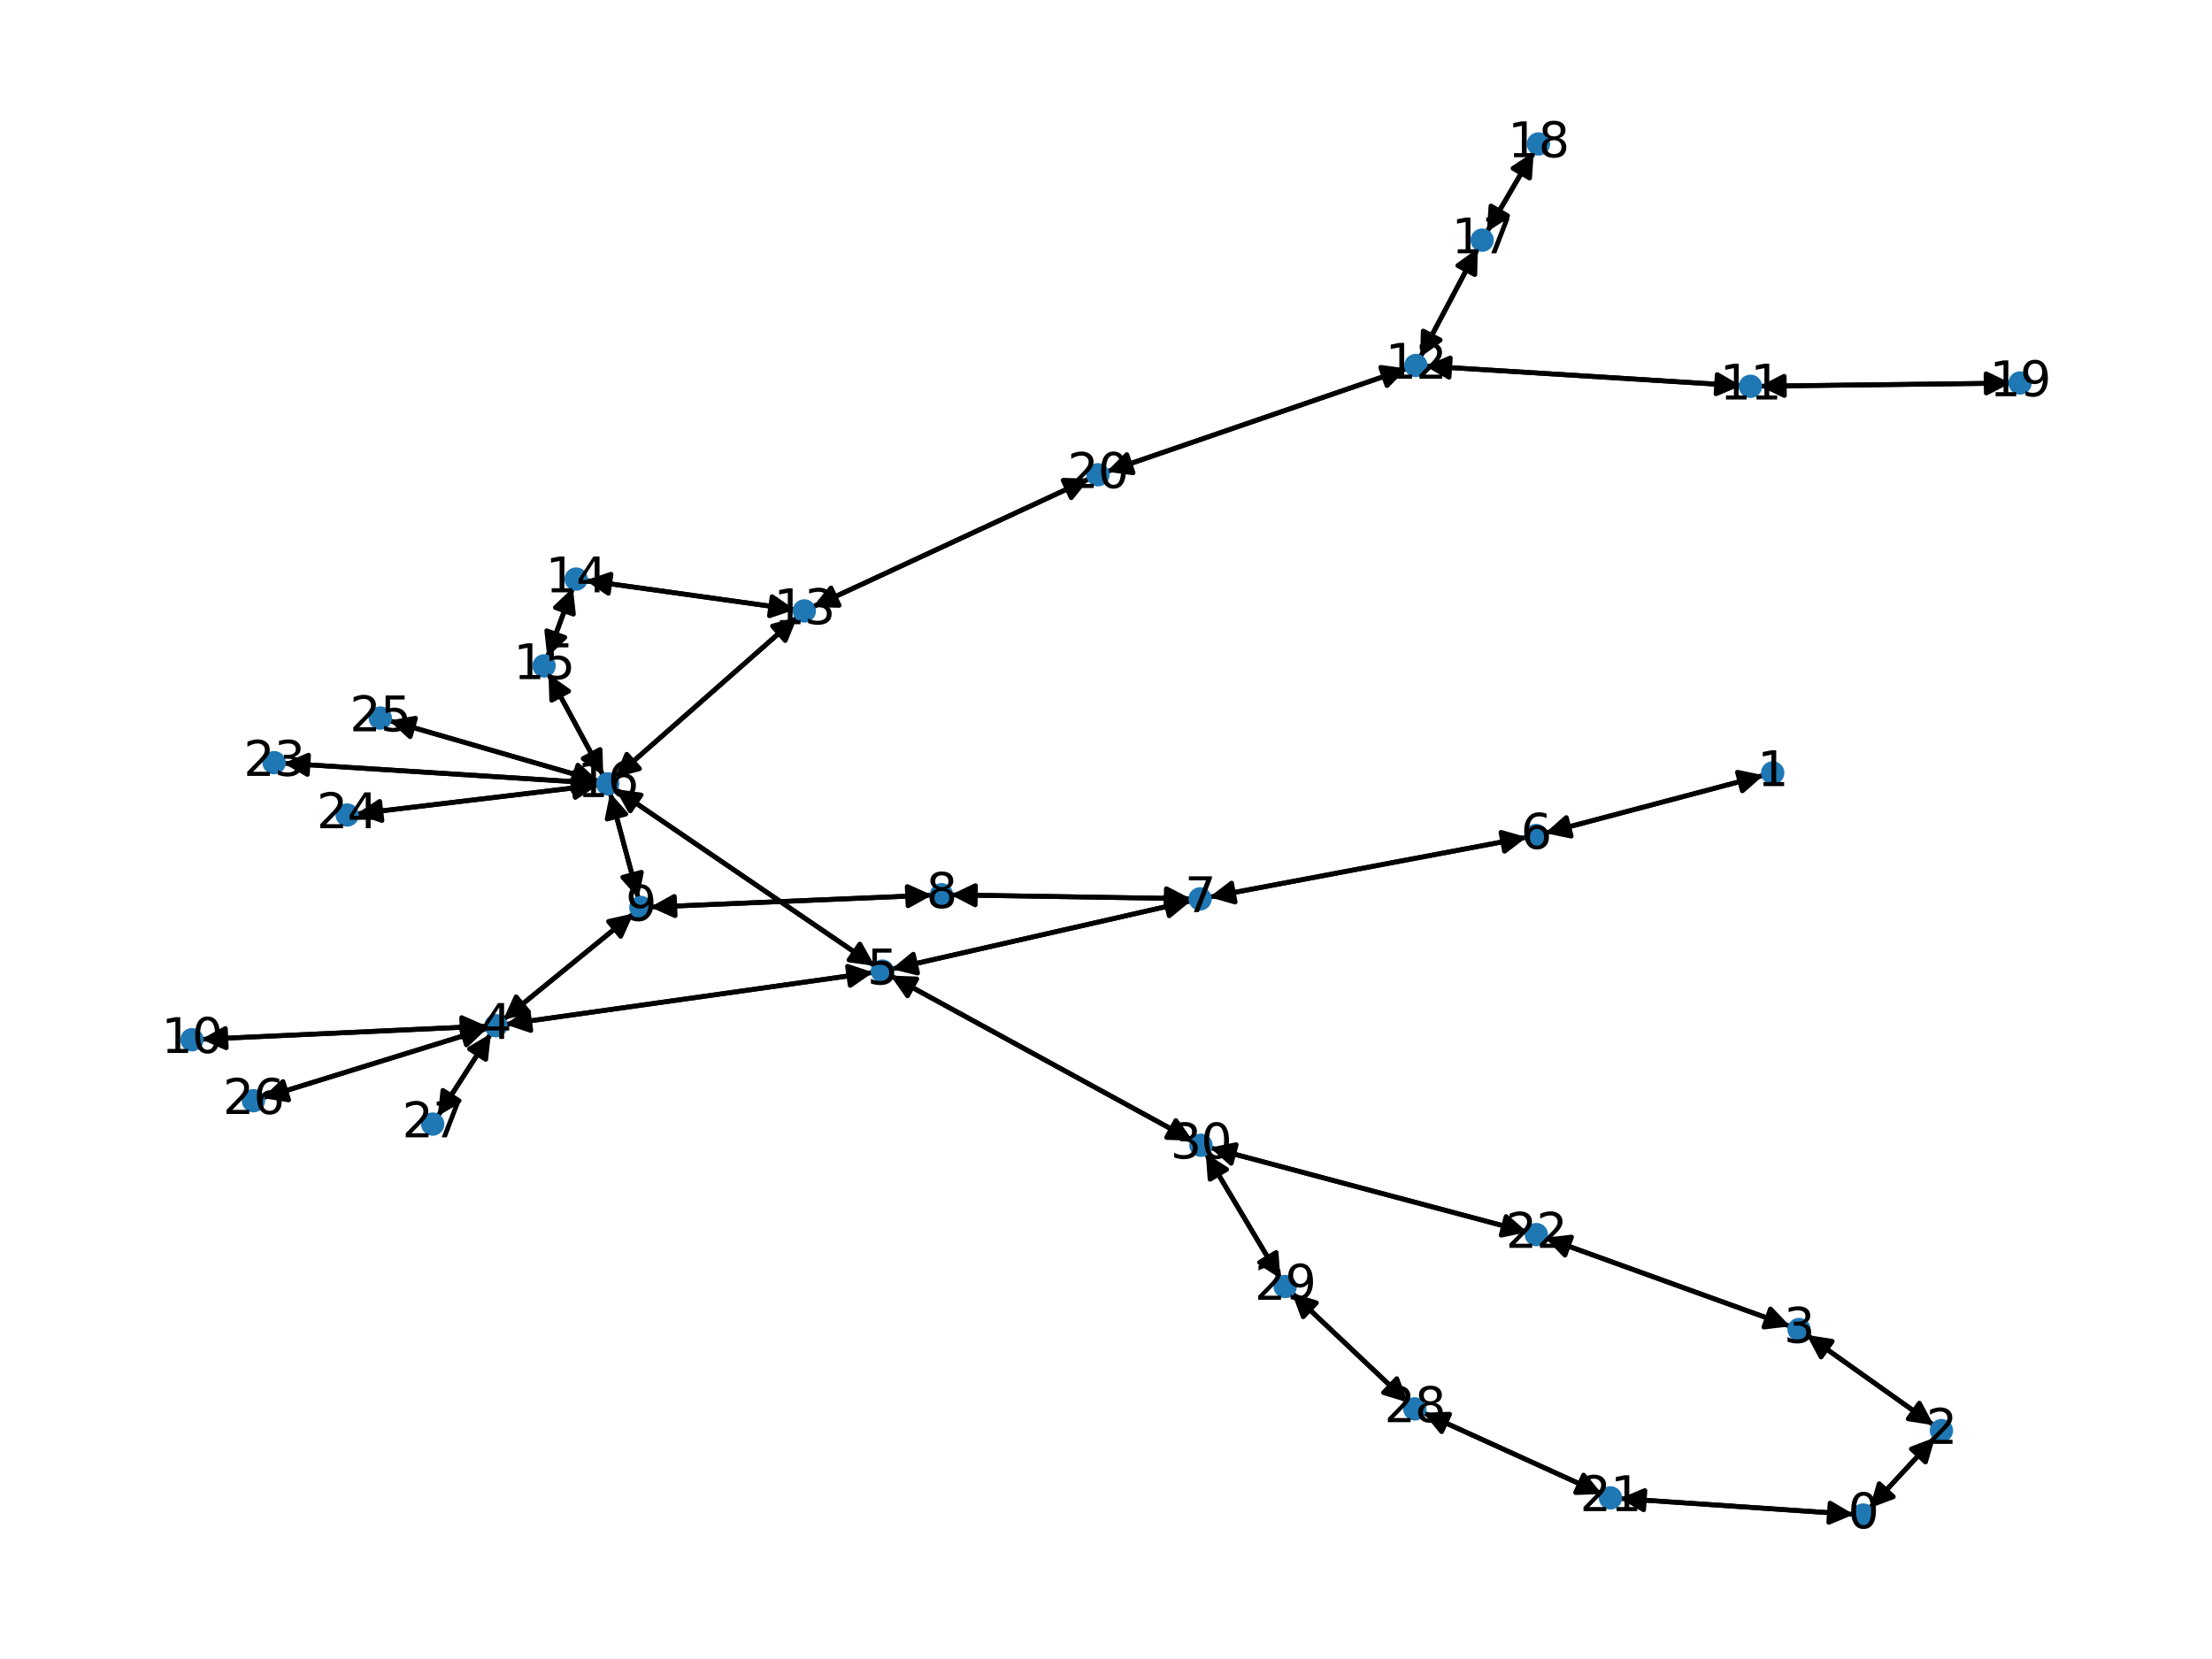 <?xml version="1.0" encoding="utf-8" standalone="no"?>
<!DOCTYPE svg PUBLIC "-//W3C//DTD SVG 1.1//EN"
  "http://www.w3.org/Graphics/SVG/1.1/DTD/svg11.dtd">
<svg xmlns:xlink="http://www.w3.org/1999/xlink" width="460.8pt" height="345.6pt" viewBox="0 0 460.8 345.6" xmlns="http://www.w3.org/2000/svg" version="1.1">
 <defs>
  <style type="text/css">*{stroke-linejoin: round; stroke-linecap: butt}</style>
 </defs>
 <g id="figure_1">
  <g id="patch_1">
   <path d="M 0 345.6 
L 460.8 345.6 
L 460.8 0 
L 0 0 
z
" style="fill: #ffffff"/>
  </g>
  <g id="axes_1">
   <g id="patch_2">
    <path d="M 389.459 314.191 
Q 396.289 306.817 402.36 300.264 
" clip-path="url(#p5c40106e74)" style="fill: none; stroke: #000000; stroke-linecap: round"/>
    <path d="M 398.174 301.839 
L 402.36 300.264 
L 401.109 304.557 
z
" clip-path="url(#p5c40106e74)" style="stroke: #000000; stroke-linecap: round"/>
   </g>
   <g id="patch_3">
    <path d="M 386.213 315.479 
Q 361.817 313.821 338.536 312.239 
" clip-path="url(#p5c40106e74)" style="fill: none; stroke: #000000; stroke-linecap: round"/>
    <path d="M 342.392 314.505 
L 338.536 312.239 
L 342.663 310.515 
z
" clip-path="url(#p5c40106e74)" style="stroke: #000000; stroke-linecap: round"/>
   </g>
   <g id="patch_4">
    <path d="M 367.403 161.501 
Q 344.629 167.529 322.935 173.272 
" clip-path="url(#p5c40106e74)" style="fill: none; stroke: #000000; stroke-linecap: round"/>
    <path d="M 327.314 174.181 
L 322.935 173.272 
L 326.29 170.315 
z
" clip-path="url(#p5c40106e74)" style="stroke: #000000; stroke-linecap: round"/>
   </g>
   <g id="patch_5">
    <path d="M 403.12 299.443 
Q 396.289 306.817 390.219 313.371 
" clip-path="url(#p5c40106e74)" style="fill: none; stroke: #000000; stroke-linecap: round"/>
    <path d="M 394.405 311.795 
L 390.219 313.371 
L 391.47 309.077 
z
" clip-path="url(#p5c40106e74)" style="stroke: #000000; stroke-linecap: round"/>
   </g>
   <g id="patch_6">
    <path d="M 402.852 296.901 
Q 389.605 287.493 377.269 278.732 
" clip-path="url(#p5c40106e74)" style="fill: none; stroke: #000000; stroke-linecap: round"/>
    <path d="M 379.372 282.679 
L 377.269 278.732 
L 381.688 279.417 
z
" clip-path="url(#p5c40106e74)" style="stroke: #000000; stroke-linecap: round"/>
   </g>
   <g id="patch_7">
    <path d="M 376.359 278.086 
Q 389.607 287.494 401.943 296.255 
" clip-path="url(#p5c40106e74)" style="fill: none; stroke: #000000; stroke-linecap: round"/>
    <path d="M 399.839 292.308 
L 401.943 296.255 
L 397.523 295.57 
z
" clip-path="url(#p5c40106e74)" style="stroke: #000000; stroke-linecap: round"/>
   </g>
   <g id="patch_8">
    <path d="M 372.957 276.305 
Q 347.416 267.076 322.927 258.227 
" clip-path="url(#p5c40106e74)" style="fill: none; stroke: #000000; stroke-linecap: round"/>
    <path d="M 326.01 261.467 
L 322.927 258.227 
L 327.369 257.705 
z
" clip-path="url(#p5c40106e74)" style="stroke: #000000; stroke-linecap: round"/>
   </g>
   <g id="patch_9">
    <path d="M 104.818 212.445 
Q 118.411 201.358 131.138 190.978 
" clip-path="url(#p5c40106e74)" style="fill: none; stroke: #000000; stroke-linecap: round"/>
    <path d="M 126.774 191.956 
L 131.138 190.978 
L 129.302 195.056 
z
" clip-path="url(#p5c40106e74)" style="stroke: #000000; stroke-linecap: round"/>
   </g>
   <g id="patch_10">
    <path d="M 101.471 214.24 
Q 78.058 221.484 55.713 228.398 
" clip-path="url(#p5c40106e74)" style="fill: none; stroke: #000000; stroke-linecap: round"/>
    <path d="M 60.126 229.126 
L 55.713 228.398 
L 58.943 225.305 
z
" clip-path="url(#p5c40106e74)" style="stroke: #000000; stroke-linecap: round"/>
   </g>
   <g id="patch_11">
    <path d="M 102.27 215.298 
Q 96.727 223.918 91.788 231.597 
" clip-path="url(#p5c40106e74)" style="fill: none; stroke: #000000; stroke-linecap: round"/>
    <path d="M 95.634 229.315 
L 91.788 231.597 
L 92.269 227.151 
z
" clip-path="url(#p5c40106e74)" style="stroke: #000000; stroke-linecap: round"/>
   </g>
   <g id="patch_12">
    <path d="M 101.381 213.758 
Q 71.653 215.132 43.041 216.455 
" clip-path="url(#p5c40106e74)" style="fill: none; stroke: #000000; stroke-linecap: round"/>
    <path d="M 47.129 218.268 
L 43.041 216.455 
L 46.944 214.272 
z
" clip-path="url(#p5c40106e74)" style="stroke: #000000; stroke-linecap: round"/>
   </g>
   <g id="patch_13">
    <path d="M 105.239 213.397 
Q 143.573 207.985 180.799 202.729 
" clip-path="url(#p5c40106e74)" style="fill: none; stroke: #000000; stroke-linecap: round"/>
    <path d="M 176.559 201.308 
L 180.799 202.729 
L 177.118 205.269 
z
" clip-path="url(#p5c40106e74)" style="stroke: #000000; stroke-linecap: round"/>
   </g>
   <g id="patch_14">
    <path d="M 181.899 202.574 
Q 143.565 207.986 106.339 213.242 
" clip-path="url(#p5c40106e74)" style="fill: none; stroke: #000000; stroke-linecap: round"/>
    <path d="M 110.579 214.663 
L 106.339 213.242 
L 110.02 210.703 
z
" clip-path="url(#p5c40106e74)" style="stroke: #000000; stroke-linecap: round"/>
   </g>
   <g id="patch_15">
    <path d="M 182.217 201.21 
Q 155.205 182.795 129.117 165.01 
" clip-path="url(#p5c40106e74)" style="fill: none; stroke: #000000; stroke-linecap: round"/>
    <path d="M 131.296 168.916 
L 129.117 165.01 
L 133.549 165.611 
z
" clip-path="url(#p5c40106e74)" style="stroke: #000000; stroke-linecap: round"/>
   </g>
   <g id="patch_16">
    <path d="M 185.517 203.23 
Q 217 220.439 247.502 237.111 
" clip-path="url(#p5c40106e74)" style="fill: none; stroke: #000000; stroke-linecap: round"/>
    <path d="M 244.951 233.438 
L 247.502 237.111 
L 243.033 236.948 
z
" clip-path="url(#p5c40106e74)" style="stroke: #000000; stroke-linecap: round"/>
   </g>
   <g id="patch_17">
    <path d="M 185.706 201.874 
Q 216.91 194.777 247.024 187.928 
" clip-path="url(#p5c40106e74)" style="fill: none; stroke: #000000; stroke-linecap: round"/>
    <path d="M 242.68 186.865 
L 247.024 187.928 
L 243.567 190.765 
z
" clip-path="url(#p5c40106e74)" style="stroke: #000000; stroke-linecap: round"/>
   </g>
   <g id="patch_18">
    <path d="M 321.856 173.557 
Q 344.631 167.529 366.324 161.786 
" clip-path="url(#p5c40106e74)" style="fill: none; stroke: #000000; stroke-linecap: round"/>
    <path d="M 361.945 160.876 
L 366.324 161.786 
L 362.969 164.743 
z
" clip-path="url(#p5c40106e74)" style="stroke: #000000; stroke-linecap: round"/>
   </g>
   <g id="patch_19">
    <path d="M 318.081 174.412 
Q 284.991 180.652 252.999 186.685 
" clip-path="url(#p5c40106e74)" style="fill: none; stroke: #000000; stroke-linecap: round"/>
    <path d="M 257.3 187.909 
L 252.999 186.685 
L 256.559 183.979 
z
" clip-path="url(#p5c40106e74)" style="stroke: #000000; stroke-linecap: round"/>
   </g>
   <g id="patch_20">
    <path d="M 248.115 187.68 
Q 216.911 194.776 186.798 201.625 
" clip-path="url(#p5c40106e74)" style="fill: none; stroke: #000000; stroke-linecap: round"/>
    <path d="M 191.142 202.688 
L 186.798 201.625 
L 190.255 198.788 
z
" clip-path="url(#p5c40106e74)" style="stroke: #000000; stroke-linecap: round"/>
   </g>
   <g id="patch_21">
    <path d="M 251.902 186.892 
Q 284.992 180.652 316.984 174.619 
" clip-path="url(#p5c40106e74)" style="fill: none; stroke: #000000; stroke-linecap: round"/>
    <path d="M 312.683 173.395 
L 316.984 174.619 
L 313.424 177.325 
z
" clip-path="url(#p5c40106e74)" style="stroke: #000000; stroke-linecap: round"/>
   </g>
   <g id="patch_22">
    <path d="M 248.065 187.219 
Q 223.064 186.819 199.181 186.436 
" clip-path="url(#p5c40106e74)" style="fill: none; stroke: #000000; stroke-linecap: round"/>
    <path d="M 203.149 188.5 
L 199.181 186.436 
L 203.213 184.501 
z
" clip-path="url(#p5c40106e74)" style="stroke: #000000; stroke-linecap: round"/>
   </g>
   <g id="patch_23">
    <path d="M 198.063 186.418 
Q 223.064 186.819 246.947 187.202 
" clip-path="url(#p5c40106e74)" style="fill: none; stroke: #000000; stroke-linecap: round"/>
    <path d="M 242.979 185.138 
L 246.947 187.202 
L 242.915 189.137 
z
" clip-path="url(#p5c40106e74)" style="stroke: #000000; stroke-linecap: round"/>
   </g>
   <g id="patch_24">
    <path d="M 194.189 186.469 
Q 164.816 187.716 136.561 188.916 
" clip-path="url(#p5c40106e74)" style="fill: none; stroke: #000000; stroke-linecap: round"/>
    <path d="M 140.642 190.744 
L 136.561 188.916 
L 140.472 186.748 
z
" clip-path="url(#p5c40106e74)" style="stroke: #000000; stroke-linecap: round"/>
   </g>
   <g id="patch_25">
    <path d="M 132.007 190.269 
Q 118.414 201.356 105.687 211.737 
" clip-path="url(#p5c40106e74)" style="fill: none; stroke: #000000; stroke-linecap: round"/>
    <path d="M 110.051 210.758 
L 105.687 211.737 
L 107.522 207.659 
z
" clip-path="url(#p5c40106e74)" style="stroke: #000000; stroke-linecap: round"/>
   </g>
   <g id="patch_26">
    <path d="M 135.445 188.963 
Q 164.817 187.716 193.073 186.517 
" clip-path="url(#p5c40106e74)" style="fill: none; stroke: #000000; stroke-linecap: round"/>
    <path d="M 188.991 184.688 
L 193.073 186.517 
L 189.161 188.685 
z
" clip-path="url(#p5c40106e74)" style="stroke: #000000; stroke-linecap: round"/>
   </g>
   <g id="patch_27">
    <path d="M 133.005 187.175 
Q 130.05 176.167 127.386 166.239 
" clip-path="url(#p5c40106e74)" style="fill: none; stroke: #000000; stroke-linecap: round"/>
    <path d="M 126.491 170.621 
L 127.386 166.239 
L 130.354 169.584 
z
" clip-path="url(#p5c40106e74)" style="stroke: #000000; stroke-linecap: round"/>
   </g>
   <g id="patch_28">
    <path d="M 41.923 216.506 
Q 71.652 215.132 100.264 213.81 
" clip-path="url(#p5c40106e74)" style="fill: none; stroke: #000000; stroke-linecap: round"/>
    <path d="M 96.176 211.997 
L 100.264 213.81 
L 96.36 215.992 
z
" clip-path="url(#p5c40106e74)" style="stroke: #000000; stroke-linecap: round"/>
   </g>
   <g id="patch_29">
    <path d="M 366.582 80.448 
Q 392.729 80.127 417.759 79.819 
" clip-path="url(#p5c40106e74)" style="fill: none; stroke: #000000; stroke-linecap: round"/>
    <path d="M 413.735 77.869 
L 417.759 79.819 
L 413.784 81.868 
z
" clip-path="url(#p5c40106e74)" style="stroke: #000000; stroke-linecap: round"/>
   </g>
   <g id="patch_30">
    <path d="M 362.709 80.352 
Q 329.796 78.304 297.999 76.325 
" clip-path="url(#p5c40106e74)" style="fill: none; stroke: #000000; stroke-linecap: round"/>
    <path d="M 301.867 78.57 
L 297.999 76.325 
L 302.115 74.578 
z
" clip-path="url(#p5c40106e74)" style="stroke: #000000; stroke-linecap: round"/>
   </g>
   <g id="patch_31">
    <path d="M 296.887 76.256 
Q 329.8 78.304 361.597 80.282 
" clip-path="url(#p5c40106e74)" style="fill: none; stroke: #000000; stroke-linecap: round"/>
    <path d="M 357.729 78.038 
L 361.597 80.282 
L 357.481 82.03 
z
" clip-path="url(#p5c40106e74)" style="stroke: #000000; stroke-linecap: round"/>
   </g>
   <g id="patch_32">
    <path d="M 295.857 74.424 
Q 301.856 63.079 307.333 52.723 
" clip-path="url(#p5c40106e74)" style="fill: none; stroke: #000000; stroke-linecap: round"/>
    <path d="M 303.695 55.324 
L 307.333 52.723 
L 307.231 57.194 
z
" clip-path="url(#p5c40106e74)" style="stroke: #000000; stroke-linecap: round"/>
   </g>
   <g id="patch_33">
    <path d="M 293.121 76.765 
Q 261.835 87.517 231.607 97.906 
" clip-path="url(#p5c40106e74)" style="fill: none; stroke: #000000; stroke-linecap: round"/>
    <path d="M 236.04 98.497 
L 231.607 97.906 
L 234.74 94.714 
z
" clip-path="url(#p5c40106e74)" style="stroke: #000000; stroke-linecap: round"/>
   </g>
   <g id="patch_34">
    <path d="M 166.102 128.545 
Q 147.075 145.278 128.888 161.273 
" clip-path="url(#p5c40106e74)" style="fill: none; stroke: #000000; stroke-linecap: round"/>
    <path d="M 133.213 160.133 
L 128.888 161.273 
L 130.571 157.13 
z
" clip-path="url(#p5c40106e74)" style="stroke: #000000; stroke-linecap: round"/>
   </g>
   <g id="patch_35">
    <path d="M 169.312 126.452 
Q 198.138 113.083 225.949 100.183 
" clip-path="url(#p5c40106e74)" style="fill: none; stroke: #000000; stroke-linecap: round"/>
    <path d="M 221.479 100.052 
L 225.949 100.183 
L 223.162 103.681 
z
" clip-path="url(#p5c40106e74)" style="stroke: #000000; stroke-linecap: round"/>
   </g>
   <g id="patch_36">
    <path d="M 165.636 127 
Q 143.785 123.949 123.041 121.053 
" clip-path="url(#p5c40106e74)" style="fill: none; stroke: #000000; stroke-linecap: round"/>
    <path d="M 126.726 123.587 
L 123.041 121.053 
L 127.279 119.625 
z
" clip-path="url(#p5c40106e74)" style="stroke: #000000; stroke-linecap: round"/>
   </g>
   <g id="patch_37">
    <path d="M 121.933 120.898 
Q 143.784 123.949 164.528 126.845 
" clip-path="url(#p5c40106e74)" style="fill: none; stroke: #000000; stroke-linecap: round"/>
    <path d="M 160.843 124.311 
L 164.528 126.845 
L 160.29 128.273 
z
" clip-path="url(#p5c40106e74)" style="stroke: #000000; stroke-linecap: round"/>
   </g>
   <g id="patch_38">
    <path d="M 119.346 122.446 
Q 116.679 129.674 114.399 135.854 
" clip-path="url(#p5c40106e74)" style="fill: none; stroke: #000000; stroke-linecap: round"/>
    <path d="M 117.66 132.793 
L 114.399 135.854 
L 113.907 131.409 
z
" clip-path="url(#p5c40106e74)" style="stroke: #000000; stroke-linecap: round"/>
   </g>
   <g id="patch_39">
    <path d="M 114.012 136.903 
Q 116.679 129.675 118.959 123.495 
" clip-path="url(#p5c40106e74)" style="fill: none; stroke: #000000; stroke-linecap: round"/>
    <path d="M 115.698 126.556 
L 118.959 123.495 
L 119.45 127.94 
z
" clip-path="url(#p5c40106e74)" style="stroke: #000000; stroke-linecap: round"/>
   </g>
   <g id="patch_40">
    <path d="M 114.263 140.425 
Q 119.969 151.005 125.144 160.601 
" clip-path="url(#p5c40106e74)" style="fill: none; stroke: #000000; stroke-linecap: round"/>
    <path d="M 125.006 156.131 
L 125.144 160.601 
L 121.485 158.029 
z
" clip-path="url(#p5c40106e74)" style="stroke: #000000; stroke-linecap: round"/>
   </g>
   <g id="patch_41">
    <path d="M 128.198 164.383 
Q 155.209 182.798 181.297 200.583 
" clip-path="url(#p5c40106e74)" style="fill: none; stroke: #000000; stroke-linecap: round"/>
    <path d="M 179.119 196.677 
L 181.297 200.583 
L 176.865 199.982 
z
" clip-path="url(#p5c40106e74)" style="stroke: #000000; stroke-linecap: round"/>
   </g>
   <g id="patch_42">
    <path d="M 127.097 165.161 
Q 130.051 176.169 132.715 186.097 
" clip-path="url(#p5c40106e74)" style="fill: none; stroke: #000000; stroke-linecap: round"/>
    <path d="M 133.61 181.715 
L 132.715 186.097 
L 129.747 182.752 
z
" clip-path="url(#p5c40106e74)" style="stroke: #000000; stroke-linecap: round"/>
   </g>
   <g id="patch_43">
    <path d="M 128.047 162.013 
Q 147.074 145.28 165.261 129.285 
" clip-path="url(#p5c40106e74)" style="fill: none; stroke: #000000; stroke-linecap: round"/>
    <path d="M 160.936 130.425 
L 165.261 129.285 
L 163.578 133.428 
z
" clip-path="url(#p5c40106e74)" style="stroke: #000000; stroke-linecap: round"/>
   </g>
   <g id="patch_44">
    <path d="M 125.674 161.583 
Q 119.968 151.003 114.793 141.408 
" clip-path="url(#p5c40106e74)" style="fill: none; stroke: #000000; stroke-linecap: round"/>
    <path d="M 114.931 145.878 
L 114.793 141.408 
L 118.452 143.979 
z
" clip-path="url(#p5c40106e74)" style="stroke: #000000; stroke-linecap: round"/>
   </g>
   <g id="patch_45">
    <path d="M 124.665 163.167 
Q 91.852 161.081 60.156 159.066 
" clip-path="url(#p5c40106e74)" style="fill: none; stroke: #000000; stroke-linecap: round"/>
    <path d="M 64.021 161.316 
L 60.156 159.066 
L 64.275 157.324 
z
" clip-path="url(#p5c40106e74)" style="stroke: #000000; stroke-linecap: round"/>
   </g>
   <g id="patch_46">
    <path d="M 124.67 163.52 
Q 99.46 166.534 75.359 169.415 
" clip-path="url(#p5c40106e74)" style="fill: none; stroke: #000000; stroke-linecap: round"/>
    <path d="M 79.568 170.926 
L 75.359 169.415 
L 79.094 166.954 
z
" clip-path="url(#p5c40106e74)" style="stroke: #000000; stroke-linecap: round"/>
   </g>
   <g id="patch_47">
    <path d="M 124.735 162.752 
Q 102.908 156.436 82.154 150.432 
" clip-path="url(#p5c40106e74)" style="fill: none; stroke: #000000; stroke-linecap: round"/>
    <path d="M 85.441 153.465 
L 82.154 150.432 
L 86.553 149.622 
z
" clip-path="url(#p5c40106e74)" style="stroke: #000000; stroke-linecap: round"/>
   </g>
   <g id="patch_48">
    <path d="M 307.857 51.734 
Q 301.857 63.078 296.38 73.435 
" clip-path="url(#p5c40106e74)" style="fill: none; stroke: #000000; stroke-linecap: round"/>
    <path d="M 300.018 70.834 
L 296.38 73.435 
L 296.482 68.964 
z
" clip-path="url(#p5c40106e74)" style="stroke: #000000; stroke-linecap: round"/>
   </g>
   <g id="patch_49">
    <path d="M 309.739 48.352 
Q 314.62 40.006 318.937 32.625 
" clip-path="url(#p5c40106e74)" style="fill: none; stroke: #000000; stroke-linecap: round"/>
    <path d="M 315.191 35.068 
L 318.937 32.625 
L 318.644 37.088 
z
" clip-path="url(#p5c40106e74)" style="stroke: #000000; stroke-linecap: round"/>
   </g>
   <g id="patch_50">
    <path d="M 319.501 31.66 
Q 314.62 40.006 310.303 47.387 
" clip-path="url(#p5c40106e74)" style="fill: none; stroke: #000000; stroke-linecap: round"/>
    <path d="M 314.049 44.944 
L 310.303 47.387 
L 310.596 42.925 
z
" clip-path="url(#p5c40106e74)" style="stroke: #000000; stroke-linecap: round"/>
   </g>
   <g id="patch_51">
    <path d="M 418.876 79.806 
Q 392.729 80.127 367.699 80.434 
" clip-path="url(#p5c40106e74)" style="fill: none; stroke: #000000; stroke-linecap: round"/>
    <path d="M 371.723 82.385 
L 367.699 80.434 
L 371.674 78.385 
z
" clip-path="url(#p5c40106e74)" style="stroke: #000000; stroke-linecap: round"/>
   </g>
   <g id="patch_52">
    <path d="M 230.553 98.268 
Q 261.838 87.516 292.067 77.127 
" clip-path="url(#p5c40106e74)" style="fill: none; stroke: #000000; stroke-linecap: round"/>
    <path d="M 287.634 76.536 
L 292.067 77.127 
L 288.934 80.319 
z
" clip-path="url(#p5c40106e74)" style="stroke: #000000; stroke-linecap: round"/>
   </g>
   <g id="patch_53">
    <path d="M 226.963 99.713 
Q 198.138 113.083 170.327 125.982 
" clip-path="url(#p5c40106e74)" style="fill: none; stroke: #000000; stroke-linecap: round"/>
    <path d="M 174.797 126.113 
L 170.327 125.982 
L 173.114 122.484 
z
" clip-path="url(#p5c40106e74)" style="stroke: #000000; stroke-linecap: round"/>
   </g>
   <g id="patch_54">
    <path d="M 337.417 312.163 
Q 361.814 313.821 385.094 315.403 
" clip-path="url(#p5c40106e74)" style="fill: none; stroke: #000000; stroke-linecap: round"/>
    <path d="M 381.239 313.136 
L 385.094 315.403 
L 380.968 317.127 
z
" clip-path="url(#p5c40106e74)" style="stroke: #000000; stroke-linecap: round"/>
   </g>
   <g id="patch_55">
    <path d="M 333.722 311.23 
Q 315.106 302.765 297.507 294.764 
" clip-path="url(#p5c40106e74)" style="fill: none; stroke: #000000; stroke-linecap: round"/>
    <path d="M 300.321 298.24 
L 297.507 294.764 
L 301.977 294.599 
z
" clip-path="url(#p5c40106e74)" style="stroke: #000000; stroke-linecap: round"/>
   </g>
   <g id="patch_56">
    <path d="M 321.872 257.846 
Q 347.412 267.074 371.901 275.923 
" clip-path="url(#p5c40106e74)" style="fill: none; stroke: #000000; stroke-linecap: round"/>
    <path d="M 368.819 272.683 
L 371.901 275.923 
L 367.46 276.445 
z
" clip-path="url(#p5c40106e74)" style="stroke: #000000; stroke-linecap: round"/>
   </g>
   <g id="patch_57">
    <path d="M 318.179 256.689 
Q 285.118 247.882 253.136 239.363 
" clip-path="url(#p5c40106e74)" style="fill: none; stroke: #000000; stroke-linecap: round"/>
    <path d="M 256.487 242.326 
L 253.136 239.363 
L 257.516 238.46 
z
" clip-path="url(#p5c40106e74)" style="stroke: #000000; stroke-linecap: round"/>
   </g>
   <g id="patch_58">
    <path d="M 59.036 158.995 
Q 91.848 161.081 123.545 163.096 
" clip-path="url(#p5c40106e74)" style="fill: none; stroke: #000000; stroke-linecap: round"/>
    <path d="M 119.68 160.846 
L 123.545 163.096 
L 119.426 164.838 
z
" clip-path="url(#p5c40106e74)" style="stroke: #000000; stroke-linecap: round"/>
   </g>
   <g id="patch_59">
    <path d="M 74.254 169.547 
Q 99.464 166.533 123.564 163.652 
" clip-path="url(#p5c40106e74)" style="fill: none; stroke: #000000; stroke-linecap: round"/>
    <path d="M 119.355 162.141 
L 123.564 163.652 
L 119.83 166.113 
z
" clip-path="url(#p5c40106e74)" style="stroke: #000000; stroke-linecap: round"/>
   </g>
   <g id="patch_60">
    <path d="M 81.081 150.121 
Q 102.909 156.437 123.662 162.442 
" clip-path="url(#p5c40106e74)" style="fill: none; stroke: #000000; stroke-linecap: round"/>
    <path d="M 120.376 159.409 
L 123.662 162.442 
L 119.264 163.251 
z
" clip-path="url(#p5c40106e74)" style="stroke: #000000; stroke-linecap: round"/>
   </g>
   <g id="patch_61">
    <path d="M 54.641 228.729 
Q 78.054 221.485 100.399 214.572 
" clip-path="url(#p5c40106e74)" style="fill: none; stroke: #000000; stroke-linecap: round"/>
    <path d="M 95.987 213.844 
L 100.399 214.572 
L 97.169 217.665 
z
" clip-path="url(#p5c40106e74)" style="stroke: #000000; stroke-linecap: round"/>
   </g>
   <g id="patch_62">
    <path d="M 91.183 232.537 
Q 96.727 223.917 101.666 216.237 
" clip-path="url(#p5c40106e74)" style="fill: none; stroke: #000000; stroke-linecap: round"/>
    <path d="M 97.82 218.52 
L 101.666 216.237 
L 101.184 220.684 
z
" clip-path="url(#p5c40106e74)" style="stroke: #000000; stroke-linecap: round"/>
   </g>
   <g id="patch_63">
    <path d="M 296.49 294.301 
Q 315.106 302.765 332.704 310.767 
" clip-path="url(#p5c40106e74)" style="fill: none; stroke: #000000; stroke-linecap: round"/>
    <path d="M 329.891 307.291 
L 332.704 310.767 
L 328.235 310.932 
z
" clip-path="url(#p5c40106e74)" style="stroke: #000000; stroke-linecap: round"/>
   </g>
   <g id="patch_64">
    <path d="M 293.319 292.17 
Q 281.228 280.754 269.949 270.106 
" clip-path="url(#p5c40106e74)" style="fill: none; stroke: #000000; stroke-linecap: round"/>
    <path d="M 271.485 274.306 
L 269.949 270.106 
L 274.231 271.398 
z
" clip-path="url(#p5c40106e74)" style="stroke: #000000; stroke-linecap: round"/>
   </g>
   <g id="patch_65">
    <path d="M 269.135 269.337 
Q 281.226 280.753 292.504 291.401 
" clip-path="url(#p5c40106e74)" style="fill: none; stroke: #000000; stroke-linecap: round"/>
    <path d="M 290.969 287.201 
L 292.504 291.401 
L 288.223 290.109 
z
" clip-path="url(#p5c40106e74)" style="stroke: #000000; stroke-linecap: round"/>
   </g>
   <g id="patch_66">
    <path d="M 266.736 266.344 
Q 258.956 253.293 251.749 241.202 
" clip-path="url(#p5c40106e74)" style="fill: none; stroke: #000000; stroke-linecap: round"/>
    <path d="M 252.079 245.662 
L 251.749 241.202 
L 255.515 243.614 
z
" clip-path="url(#p5c40106e74)" style="stroke: #000000; stroke-linecap: round"/>
   </g>
   <g id="patch_67">
    <path d="M 248.487 237.649 
Q 217.004 220.441 186.502 203.769 
" clip-path="url(#p5c40106e74)" style="fill: none; stroke: #000000; stroke-linecap: round"/>
    <path d="M 189.053 207.442 
L 186.502 203.769 
L 190.971 203.932 
z
" clip-path="url(#p5c40106e74)" style="stroke: #000000; stroke-linecap: round"/>
   </g>
   <g id="patch_68">
    <path d="M 252.056 239.076 
Q 285.118 247.882 317.099 256.401 
" clip-path="url(#p5c40106e74)" style="fill: none; stroke: #000000; stroke-linecap: round"/>
    <path d="M 313.749 253.439 
L 317.099 256.401 
L 312.719 257.304 
z
" clip-path="url(#p5c40106e74)" style="stroke: #000000; stroke-linecap: round"/>
   </g>
   <g id="patch_69">
    <path d="M 251.176 240.241 
Q 258.955 253.292 266.163 265.383 
" clip-path="url(#p5c40106e74)" style="fill: none; stroke: #000000; stroke-linecap: round"/>
    <path d="M 265.833 260.923 
L 266.163 265.383 
L 262.397 262.971 
z
" clip-path="url(#p5c40106e74)" style="stroke: #000000; stroke-linecap: round"/>
   </g>
   <g id="PathCollection_1">
    <defs>
     <path id="me41a2106cc" d="M 0 1.936 
C 0.514 1.936 1.006 1.732 1.369 1.369 
C 1.732 1.006 1.936 0.514 1.936 0 
C 1.936 -0.514 1.732 -1.006 1.369 -1.369 
C 1.006 -1.732 0.514 -1.936 0 -1.936 
C -0.514 -1.936 -1.006 -1.732 -1.369 -1.369 
C -1.732 -1.006 -1.936 -0.514 -1.936 0 
C -1.936 0.514 -1.732 1.006 -1.369 1.369 
C -1.006 1.732 -0.514 1.936 0 1.936 
z
" style="stroke: #1f78b4"/>
    </defs>
    <g clip-path="url(#p5c40106e74)">
     <use xlink:href="#me41a2106cc" x="388.145" y="315.61" style="fill: #1f78b4; stroke: #1f78b4"/>
     <use xlink:href="#me41a2106cc" x="369.278" y="161.004" style="fill: #1f78b4; stroke: #1f78b4"/>
     <use xlink:href="#me41a2106cc" x="404.434" y="298.025" style="fill: #1f78b4; stroke: #1f78b4"/>
     <use xlink:href="#me41a2106cc" x="374.777" y="276.963" style="fill: #1f78b4; stroke: #1f78b4"/>
     <use xlink:href="#me41a2106cc" x="103.318" y="213.669" style="fill: #1f78b4; stroke: #1f78b4"/>
     <use xlink:href="#me41a2106cc" x="183.82" y="202.303" style="fill: #1f78b4; stroke: #1f78b4"/>
     <use xlink:href="#me41a2106cc" x="319.982" y="174.053" style="fill: #1f78b4; stroke: #1f78b4"/>
     <use xlink:href="#me41a2106cc" x="250.001" y="187.251" style="fill: #1f78b4; stroke: #1f78b4"/>
     <use xlink:href="#me41a2106cc" x="196.127" y="186.387" style="fill: #1f78b4; stroke: #1f78b4"/>
     <use xlink:href="#me41a2106cc" x="133.507" y="189.046" style="fill: #1f78b4; stroke: #1f78b4"/>
     <use xlink:href="#me41a2106cc" x="39.987" y="216.596" style="fill: #1f78b4; stroke: #1f78b4"/>
     <use xlink:href="#me41a2106cc" x="364.645" y="80.472" style="fill: #1f78b4; stroke: #1f78b4"/>
     <use xlink:href="#me41a2106cc" x="294.952" y="76.136" style="fill: #1f78b4; stroke: #1f78b4"/>
     <use xlink:href="#me41a2106cc" x="167.554" y="127.268" style="fill: #1f78b4; stroke: #1f78b4"/>
     <use xlink:href="#me41a2106cc" x="120.015" y="120.631" style="fill: #1f78b4; stroke: #1f78b4"/>
     <use xlink:href="#me41a2106cc" x="113.342" y="138.718" style="fill: #1f78b4; stroke: #1f78b4"/>
     <use xlink:href="#me41a2106cc" x="126.595" y="163.29" style="fill: #1f78b4; stroke: #1f78b4"/>
     <use xlink:href="#me41a2106cc" x="308.762" y="50.022" style="fill: #1f78b4; stroke: #1f78b4"/>
     <use xlink:href="#me41a2106cc" x="320.478" y="29.99" style="fill: #1f78b4; stroke: #1f78b4"/>
     <use xlink:href="#me41a2106cc" x="420.813" y="79.782" style="fill: #1f78b4; stroke: #1f78b4"/>
     <use xlink:href="#me41a2106cc" x="228.722" y="98.897" style="fill: #1f78b4; stroke: #1f78b4"/>
     <use xlink:href="#me41a2106cc" x="335.486" y="312.032" style="fill: #1f78b4; stroke: #1f78b4"/>
     <use xlink:href="#me41a2106cc" x="320.051" y="257.188" style="fill: #1f78b4; stroke: #1f78b4"/>
     <use xlink:href="#me41a2106cc" x="57.106" y="158.872" style="fill: #1f78b4; stroke: #1f78b4"/>
     <use xlink:href="#me41a2106cc" x="72.329" y="169.777" style="fill: #1f78b4; stroke: #1f78b4"/>
     <use xlink:href="#me41a2106cc" x="79.222" y="149.583" style="fill: #1f78b4; stroke: #1f78b4"/>
     <use xlink:href="#me41a2106cc" x="52.794" y="229.301" style="fill: #1f78b4; stroke: #1f78b4"/>
     <use xlink:href="#me41a2106cc" x="90.136" y="234.166" style="fill: #1f78b4; stroke: #1f78b4"/>
     <use xlink:href="#me41a2106cc" x="294.726" y="293.499" style="fill: #1f78b4; stroke: #1f78b4"/>
     <use xlink:href="#me41a2106cc" x="267.727" y="268.008" style="fill: #1f78b4; stroke: #1f78b4"/>
     <use xlink:href="#me41a2106cc" x="250.184" y="238.577" style="fill: #1f78b4; stroke: #1f78b4"/>
    </g>
   </g>
   <g id="text_1">
    <g clip-path="url(#p5c40106e74)">
     <!-- 0 -->
     <g transform="translate(384.964 318.369) scale(0.1 -0.1)">
      <defs>
       <path id="DejaVuSans-30" d="M 2034 4250 
Q 1547 4250 1301 3770 
Q 1056 3291 1056 2328 
Q 1056 1369 1301 889 
Q 1547 409 2034 409 
Q 2525 409 2770 889 
Q 3016 1369 3016 2328 
Q 3016 3291 2770 3770 
Q 2525 4250 2034 4250 
z
M 2034 4750 
Q 2819 4750 3233 4129 
Q 3647 3509 3647 2328 
Q 3647 1150 3233 529 
Q 2819 -91 2034 -91 
Q 1250 -91 836 529 
Q 422 1150 422 2328 
Q 422 3509 836 4129 
Q 1250 4750 2034 4750 
z
" transform="scale(0.016)"/>
      </defs>
      <use xlink:href="#DejaVuSans-30"/>
     </g>
    </g>
   </g>
   <g id="text_2">
    <g clip-path="url(#p5c40106e74)">
     <!-- 1 -->
     <g transform="translate(366.096 163.764) scale(0.1 -0.1)">
      <defs>
       <path id="DejaVuSans-31" d="M 794 531 
L 1825 531 
L 1825 4091 
L 703 3866 
L 703 4441 
L 1819 4666 
L 2450 4666 
L 2450 531 
L 3481 531 
L 3481 0 
L 794 0 
L 794 531 
z
" transform="scale(0.016)"/>
      </defs>
      <use xlink:href="#DejaVuSans-31"/>
     </g>
    </g>
   </g>
   <g id="text_3">
    <g clip-path="url(#p5c40106e74)">
     <!-- 2 -->
     <g transform="translate(401.253 300.784) scale(0.1 -0.1)">
      <defs>
       <path id="DejaVuSans-32" d="M 1228 531 
L 3431 531 
L 3431 0 
L 469 0 
L 469 531 
Q 828 903 1448 1529 
Q 2069 2156 2228 2338 
Q 2531 2678 2651 2914 
Q 2772 3150 2772 3378 
Q 2772 3750 2511 3984 
Q 2250 4219 1831 4219 
Q 1534 4219 1204 4116 
Q 875 4013 500 3803 
L 500 4441 
Q 881 4594 1212 4672 
Q 1544 4750 1819 4750 
Q 2544 4750 2975 4387 
Q 3406 4025 3406 3419 
Q 3406 3131 3298 2873 
Q 3191 2616 2906 2266 
Q 2828 2175 2409 1742 
Q 1991 1309 1228 531 
z
" transform="scale(0.016)"/>
      </defs>
      <use xlink:href="#DejaVuSans-32"/>
     </g>
    </g>
   </g>
   <g id="text_4">
    <g clip-path="url(#p5c40106e74)">
     <!-- 3 -->
     <g transform="translate(371.596 279.722) scale(0.1 -0.1)">
      <defs>
       <path id="DejaVuSans-33" d="M 2597 2516 
Q 3050 2419 3304 2112 
Q 3559 1806 3559 1356 
Q 3559 666 3084 287 
Q 2609 -91 1734 -91 
Q 1441 -91 1130 -33 
Q 819 25 488 141 
L 488 750 
Q 750 597 1062 519 
Q 1375 441 1716 441 
Q 2309 441 2620 675 
Q 2931 909 2931 1356 
Q 2931 1769 2642 2001 
Q 2353 2234 1838 2234 
L 1294 2234 
L 1294 2753 
L 1863 2753 
Q 2328 2753 2575 2939 
Q 2822 3125 2822 3475 
Q 2822 3834 2567 4026 
Q 2313 4219 1838 4219 
Q 1578 4219 1281 4162 
Q 984 4106 628 3988 
L 628 4550 
Q 988 4650 1302 4700 
Q 1616 4750 1894 4750 
Q 2613 4750 3031 4423 
Q 3450 4097 3450 3541 
Q 3450 3153 3228 2886 
Q 3006 2619 2597 2516 
z
" transform="scale(0.016)"/>
      </defs>
      <use xlink:href="#DejaVuSans-33"/>
     </g>
    </g>
   </g>
   <g id="text_5">
    <g clip-path="url(#p5c40106e74)">
     <!-- 4 -->
     <g transform="translate(100.137 216.428) scale(0.1 -0.1)">
      <defs>
       <path id="DejaVuSans-34" d="M 2419 4116 
L 825 1625 
L 2419 1625 
L 2419 4116 
z
M 2253 4666 
L 3047 4666 
L 3047 1625 
L 3713 1625 
L 3713 1100 
L 3047 1100 
L 3047 0 
L 2419 0 
L 2419 1100 
L 313 1100 
L 313 1709 
L 2253 4666 
z
" transform="scale(0.016)"/>
      </defs>
      <use xlink:href="#DejaVuSans-34"/>
     </g>
    </g>
   </g>
   <g id="text_6">
    <g clip-path="url(#p5c40106e74)">
     <!-- 5 -->
     <g transform="translate(180.639 205.062) scale(0.1 -0.1)">
      <defs>
       <path id="DejaVuSans-35" d="M 691 4666 
L 3169 4666 
L 3169 4134 
L 1269 4134 
L 1269 2991 
Q 1406 3038 1543 3061 
Q 1681 3084 1819 3084 
Q 2600 3084 3056 2656 
Q 3513 2228 3513 1497 
Q 3513 744 3044 326 
Q 2575 -91 1722 -91 
Q 1428 -91 1123 -41 
Q 819 9 494 109 
L 494 744 
Q 775 591 1075 516 
Q 1375 441 1709 441 
Q 2250 441 2565 725 
Q 2881 1009 2881 1497 
Q 2881 1984 2565 2268 
Q 2250 2553 1709 2553 
Q 1456 2553 1204 2497 
Q 953 2441 691 2322 
L 691 4666 
z
" transform="scale(0.016)"/>
      </defs>
      <use xlink:href="#DejaVuSans-35"/>
     </g>
    </g>
   </g>
   <g id="text_7">
    <g clip-path="url(#p5c40106e74)">
     <!-- 6 -->
     <g transform="translate(316.8 176.813) scale(0.1 -0.1)">
      <defs>
       <path id="DejaVuSans-36" d="M 2113 2584 
Q 1688 2584 1439 2293 
Q 1191 2003 1191 1497 
Q 1191 994 1439 701 
Q 1688 409 2113 409 
Q 2538 409 2786 701 
Q 3034 994 3034 1497 
Q 3034 2003 2786 2293 
Q 2538 2584 2113 2584 
z
M 3366 4563 
L 3366 3988 
Q 3128 4100 2886 4159 
Q 2644 4219 2406 4219 
Q 1781 4219 1451 3797 
Q 1122 3375 1075 2522 
Q 1259 2794 1537 2939 
Q 1816 3084 2150 3084 
Q 2853 3084 3261 2657 
Q 3669 2231 3669 1497 
Q 3669 778 3244 343 
Q 2819 -91 2113 -91 
Q 1303 -91 875 529 
Q 447 1150 447 2328 
Q 447 3434 972 4092 
Q 1497 4750 2381 4750 
Q 2619 4750 2861 4703 
Q 3103 4656 3366 4563 
z
" transform="scale(0.016)"/>
      </defs>
      <use xlink:href="#DejaVuSans-36"/>
     </g>
    </g>
   </g>
   <g id="text_8">
    <g clip-path="url(#p5c40106e74)">
     <!-- 7 -->
     <g transform="translate(246.82 190.01) scale(0.1 -0.1)">
      <defs>
       <path id="DejaVuSans-37" d="M 525 4666 
L 3525 4666 
L 3525 4397 
L 1831 0 
L 1172 0 
L 2766 4134 
L 525 4134 
L 525 4666 
z
" transform="scale(0.016)"/>
      </defs>
      <use xlink:href="#DejaVuSans-37"/>
     </g>
    </g>
   </g>
   <g id="text_9">
    <g clip-path="url(#p5c40106e74)">
     <!-- 8 -->
     <g transform="translate(192.945 189.147) scale(0.1 -0.1)">
      <defs>
       <path id="DejaVuSans-38" d="M 2034 2216 
Q 1584 2216 1326 1975 
Q 1069 1734 1069 1313 
Q 1069 891 1326 650 
Q 1584 409 2034 409 
Q 2484 409 2743 651 
Q 3003 894 3003 1313 
Q 3003 1734 2745 1975 
Q 2488 2216 2034 2216 
z
M 1403 2484 
Q 997 2584 770 2862 
Q 544 3141 544 3541 
Q 544 4100 942 4425 
Q 1341 4750 2034 4750 
Q 2731 4750 3128 4425 
Q 3525 4100 3525 3541 
Q 3525 3141 3298 2862 
Q 3072 2584 2669 2484 
Q 3125 2378 3379 2068 
Q 3634 1759 3634 1313 
Q 3634 634 3220 271 
Q 2806 -91 2034 -91 
Q 1263 -91 848 271 
Q 434 634 434 1313 
Q 434 1759 690 2068 
Q 947 2378 1403 2484 
z
M 1172 3481 
Q 1172 3119 1398 2916 
Q 1625 2713 2034 2713 
Q 2441 2713 2670 2916 
Q 2900 3119 2900 3481 
Q 2900 3844 2670 4047 
Q 2441 4250 2034 4250 
Q 1625 4250 1398 4047 
Q 1172 3844 1172 3481 
z
" transform="scale(0.016)"/>
      </defs>
      <use xlink:href="#DejaVuSans-38"/>
     </g>
    </g>
   </g>
   <g id="text_10">
    <g clip-path="url(#p5c40106e74)">
     <!-- 9 -->
     <g transform="translate(130.326 191.805) scale(0.1 -0.1)">
      <defs>
       <path id="DejaVuSans-39" d="M 703 97 
L 703 672 
Q 941 559 1184 500 
Q 1428 441 1663 441 
Q 2288 441 2617 861 
Q 2947 1281 2994 2138 
Q 2813 1869 2534 1725 
Q 2256 1581 1919 1581 
Q 1219 1581 811 2004 
Q 403 2428 403 3163 
Q 403 3881 828 4315 
Q 1253 4750 1959 4750 
Q 2769 4750 3195 4129 
Q 3622 3509 3622 2328 
Q 3622 1225 3098 567 
Q 2575 -91 1691 -91 
Q 1453 -91 1209 -44 
Q 966 3 703 97 
z
M 1959 2075 
Q 2384 2075 2632 2365 
Q 2881 2656 2881 3163 
Q 2881 3666 2632 3958 
Q 2384 4250 1959 4250 
Q 1534 4250 1286 3958 
Q 1038 3666 1038 3163 
Q 1038 2656 1286 2365 
Q 1534 2075 1959 2075 
z
" transform="scale(0.016)"/>
      </defs>
      <use xlink:href="#DejaVuSans-39"/>
     </g>
    </g>
   </g>
   <g id="text_11">
    <g clip-path="url(#p5c40106e74)">
     <!-- 10 -->
     <g transform="translate(33.624 219.355) scale(0.1 -0.1)">
      <use xlink:href="#DejaVuSans-31"/>
      <use xlink:href="#DejaVuSans-30" x="63.623"/>
     </g>
    </g>
   </g>
   <g id="text_12">
    <g clip-path="url(#p5c40106e74)">
     <!-- 11 -->
     <g transform="translate(358.282 83.231) scale(0.1 -0.1)">
      <use xlink:href="#DejaVuSans-31"/>
      <use xlink:href="#DejaVuSans-31" x="63.623"/>
     </g>
    </g>
   </g>
   <g id="text_13">
    <g clip-path="url(#p5c40106e74)">
     <!-- 12 -->
     <g transform="translate(288.589 78.895) scale(0.1 -0.1)">
      <use xlink:href="#DejaVuSans-31"/>
      <use xlink:href="#DejaVuSans-32" x="63.623"/>
     </g>
    </g>
   </g>
   <g id="text_14">
    <g clip-path="url(#p5c40106e74)">
     <!-- 13 -->
     <g transform="translate(161.192 130.027) scale(0.1 -0.1)">
      <use xlink:href="#DejaVuSans-31"/>
      <use xlink:href="#DejaVuSans-33" x="63.623"/>
     </g>
    </g>
   </g>
   <g id="text_15">
    <g clip-path="url(#p5c40106e74)">
     <!-- 14 -->
     <g transform="translate(113.653 123.39) scale(0.1 -0.1)">
      <use xlink:href="#DejaVuSans-31"/>
      <use xlink:href="#DejaVuSans-34" x="63.623"/>
     </g>
    </g>
   </g>
   <g id="text_16">
    <g clip-path="url(#p5c40106e74)">
     <!-- 15 -->
     <g transform="translate(106.98 141.477) scale(0.1 -0.1)">
      <use xlink:href="#DejaVuSans-31"/>
      <use xlink:href="#DejaVuSans-35" x="63.623"/>
     </g>
    </g>
   </g>
   <g id="text_17">
    <g clip-path="url(#p5c40106e74)">
     <!-- 16 -->
     <g transform="translate(120.232 166.049) scale(0.1 -0.1)">
      <use xlink:href="#DejaVuSans-31"/>
      <use xlink:href="#DejaVuSans-36" x="63.623"/>
     </g>
    </g>
   </g>
   <g id="text_18">
    <g clip-path="url(#p5c40106e74)">
     <!-- 17 -->
     <g transform="translate(302.399 52.781) scale(0.1 -0.1)">
      <use xlink:href="#DejaVuSans-31"/>
      <use xlink:href="#DejaVuSans-37" x="63.623"/>
     </g>
    </g>
   </g>
   <g id="text_19">
    <g clip-path="url(#p5c40106e74)">
     <!-- 18 -->
     <g transform="translate(314.116 32.749) scale(0.1 -0.1)">
      <use xlink:href="#DejaVuSans-31"/>
      <use xlink:href="#DejaVuSans-38" x="63.623"/>
     </g>
    </g>
   </g>
   <g id="text_20">
    <g clip-path="url(#p5c40106e74)">
     <!-- 19 -->
     <g transform="translate(414.451 82.541) scale(0.1 -0.1)">
      <use xlink:href="#DejaVuSans-31"/>
      <use xlink:href="#DejaVuSans-39" x="63.623"/>
     </g>
    </g>
   </g>
   <g id="text_21">
    <g clip-path="url(#p5c40106e74)">
     <!-- 20 -->
     <g transform="translate(222.359 101.657) scale(0.1 -0.1)">
      <use xlink:href="#DejaVuSans-32"/>
      <use xlink:href="#DejaVuSans-30" x="63.623"/>
     </g>
    </g>
   </g>
   <g id="text_22">
    <g clip-path="url(#p5c40106e74)">
     <!-- 21 -->
     <g transform="translate(329.123 314.791) scale(0.1 -0.1)">
      <use xlink:href="#DejaVuSans-32"/>
      <use xlink:href="#DejaVuSans-31" x="63.623"/>
     </g>
    </g>
   </g>
   <g id="text_23">
    <g clip-path="url(#p5c40106e74)">
     <!-- 22 -->
     <g transform="translate(313.689 259.947) scale(0.1 -0.1)">
      <use xlink:href="#DejaVuSans-32"/>
      <use xlink:href="#DejaVuSans-32" x="63.623"/>
     </g>
    </g>
   </g>
   <g id="text_24">
    <g clip-path="url(#p5c40106e74)">
     <!-- 23 -->
     <g transform="translate(50.744 161.631) scale(0.1 -0.1)">
      <use xlink:href="#DejaVuSans-32"/>
      <use xlink:href="#DejaVuSans-33" x="63.623"/>
     </g>
    </g>
   </g>
   <g id="text_25">
    <g clip-path="url(#p5c40106e74)">
     <!-- 24 -->
     <g transform="translate(65.967 172.536) scale(0.1 -0.1)">
      <use xlink:href="#DejaVuSans-32"/>
      <use xlink:href="#DejaVuSans-34" x="63.623"/>
     </g>
    </g>
   </g>
   <g id="text_26">
    <g clip-path="url(#p5c40106e74)">
     <!-- 25 -->
     <g transform="translate(72.859 152.342) scale(0.1 -0.1)">
      <use xlink:href="#DejaVuSans-32"/>
      <use xlink:href="#DejaVuSans-35" x="63.623"/>
     </g>
    </g>
   </g>
   <g id="text_27">
    <g clip-path="url(#p5c40106e74)">
     <!-- 26 -->
     <g transform="translate(46.432 232.06) scale(0.1 -0.1)">
      <use xlink:href="#DejaVuSans-32"/>
      <use xlink:href="#DejaVuSans-36" x="63.623"/>
     </g>
    </g>
   </g>
   <g id="text_28">
    <g clip-path="url(#p5c40106e74)">
     <!-- 27 -->
     <g transform="translate(83.773 236.925) scale(0.1 -0.1)">
      <use xlink:href="#DejaVuSans-32"/>
      <use xlink:href="#DejaVuSans-37" x="63.623"/>
     </g>
    </g>
   </g>
   <g id="text_29">
    <g clip-path="url(#p5c40106e74)">
     <!-- 28 -->
     <g transform="translate(288.364 296.258) scale(0.1 -0.1)">
      <use xlink:href="#DejaVuSans-32"/>
      <use xlink:href="#DejaVuSans-38" x="63.623"/>
     </g>
    </g>
   </g>
   <g id="text_30">
    <g clip-path="url(#p5c40106e74)">
     <!-- 29 -->
     <g transform="translate(261.365 270.767) scale(0.1 -0.1)">
      <use xlink:href="#DejaVuSans-32"/>
      <use xlink:href="#DejaVuSans-39" x="63.623"/>
     </g>
    </g>
   </g>
   <g id="text_31">
    <g clip-path="url(#p5c40106e74)">
     <!-- 30 -->
     <g transform="translate(243.822 241.337) scale(0.1 -0.1)">
      <use xlink:href="#DejaVuSans-33"/>
      <use xlink:href="#DejaVuSans-30" x="63.623"/>
     </g>
    </g>
   </g>
  </g>
 </g>
 <defs>
  <clipPath id="p5c40106e74">
   <rect x="0" y="0" width="460.8" height="345.6"/>
  </clipPath>
 </defs>
</svg>
